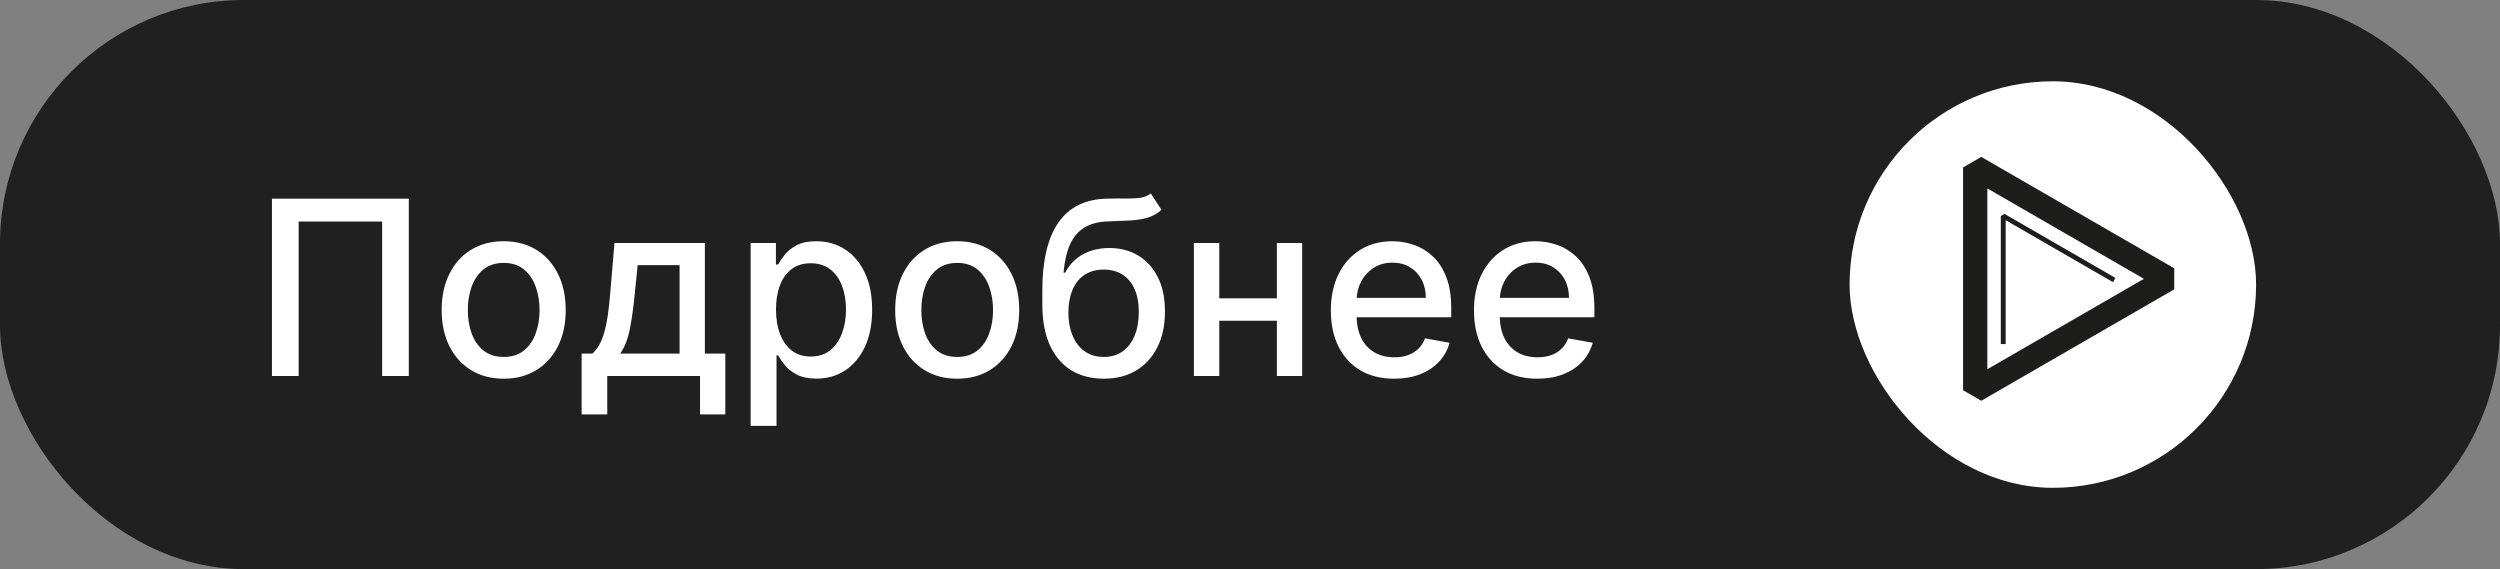 <svg width="123" height="28" viewBox="0 0 123 28" fill="none" xmlns="http://www.w3.org/2000/svg">
<rect x="0" y="0" width="123" height="28" fill="#808080" stroke="none"/>
<rect width="123" height="28" rx="12" fill="#202020"/>
<path d="M20.113 9.773V18.5H18.801V10.898H14.693V18.5H13.38V9.773H20.113ZM24.782 18.632C24.168 18.632 23.633 18.491 23.175 18.21C22.718 17.929 22.363 17.535 22.11 17.03C21.857 16.524 21.73 15.933 21.73 15.257C21.73 14.578 21.857 13.984 22.11 13.476C22.363 12.967 22.718 12.572 23.175 12.291C23.633 12.01 24.168 11.869 24.782 11.869C25.395 11.869 25.931 12.01 26.388 12.291C26.846 12.572 27.201 12.967 27.453 13.476C27.706 13.984 27.833 14.578 27.833 15.257C27.833 15.933 27.706 16.524 27.453 17.03C27.201 17.535 26.846 17.929 26.388 18.21C25.931 18.491 25.395 18.632 24.782 18.632ZM24.786 17.562C25.184 17.562 25.513 17.457 25.774 17.247C26.036 17.037 26.229 16.757 26.354 16.408C26.482 16.058 26.546 15.673 26.546 15.253C26.546 14.835 26.482 14.452 26.354 14.102C26.229 13.75 26.036 13.467 25.774 13.254C25.513 13.041 25.184 12.935 24.786 12.935C24.385 12.935 24.053 13.041 23.789 13.254C23.527 13.467 23.333 13.75 23.205 14.102C23.08 14.452 23.017 14.835 23.017 15.253C23.017 15.673 23.08 16.058 23.205 16.408C23.333 16.757 23.527 17.037 23.789 17.247C24.053 17.457 24.385 17.562 24.786 17.562ZM28.616 20.388V17.396H29.148C29.285 17.271 29.4 17.122 29.494 16.949C29.59 16.776 29.671 16.57 29.736 16.331C29.805 16.092 29.861 15.814 29.907 15.496C29.952 15.175 29.992 14.808 30.026 14.396L30.231 11.954H34.68V17.396H35.685V20.388H34.441V18.5H29.877V20.388H28.616ZM30.512 17.396H33.435V13.046H31.373L31.236 14.396C31.171 15.084 31.089 15.68 30.989 16.186C30.89 16.689 30.731 17.092 30.512 17.396ZM36.931 20.954V11.954H38.175V13.016H38.282C38.355 12.879 38.462 12.722 38.601 12.543C38.74 12.364 38.934 12.207 39.181 12.074C39.428 11.938 39.755 11.869 40.161 11.869C40.689 11.869 41.161 12.003 41.576 12.27C41.99 12.537 42.316 12.922 42.551 13.425C42.79 13.928 42.909 14.533 42.909 15.24C42.909 15.947 42.791 16.554 42.556 17.06C42.32 17.562 41.996 17.95 41.584 18.223C41.172 18.493 40.702 18.628 40.174 18.628C39.776 18.628 39.451 18.561 39.198 18.428C38.948 18.294 38.752 18.138 38.61 17.959C38.468 17.78 38.358 17.621 38.282 17.482H38.205V20.954H36.931ZM38.179 15.227C38.179 15.688 38.246 16.091 38.38 16.438C38.513 16.784 38.706 17.055 38.959 17.251C39.212 17.445 39.522 17.541 39.888 17.541C40.269 17.541 40.587 17.44 40.843 17.239C41.098 17.034 41.291 16.757 41.422 16.408C41.556 16.058 41.623 15.665 41.623 15.227C41.623 14.796 41.557 14.408 41.426 14.064C41.299 13.72 41.105 13.449 40.847 13.25C40.591 13.051 40.272 12.952 39.888 12.952C39.519 12.952 39.206 13.047 38.951 13.237C38.698 13.428 38.506 13.693 38.375 14.034C38.245 14.375 38.179 14.773 38.179 15.227ZM47.094 18.632C46.48 18.632 45.945 18.491 45.488 18.21C45.03 17.929 44.675 17.535 44.422 17.03C44.169 16.524 44.043 15.933 44.043 15.257C44.043 14.578 44.169 13.984 44.422 13.476C44.675 12.967 45.03 12.572 45.488 12.291C45.945 12.01 46.48 11.869 47.094 11.869C47.708 11.869 48.243 12.01 48.701 12.291C49.158 12.572 49.513 12.967 49.766 13.476C50.019 13.984 50.145 14.578 50.145 15.257C50.145 15.933 50.019 16.524 49.766 17.03C49.513 17.535 49.158 17.929 48.701 18.21C48.243 18.491 47.708 18.632 47.094 18.632ZM47.098 17.562C47.496 17.562 47.826 17.457 48.087 17.247C48.348 17.037 48.541 16.757 48.666 16.408C48.794 16.058 48.858 15.673 48.858 15.253C48.858 14.835 48.794 14.452 48.666 14.102C48.541 13.75 48.348 13.467 48.087 13.254C47.826 13.041 47.496 12.935 47.098 12.935C46.698 12.935 46.365 13.041 46.101 13.254C45.84 13.467 45.645 13.75 45.517 14.102C45.392 14.452 45.33 14.835 45.33 15.253C45.33 15.673 45.392 16.058 45.517 16.408C45.645 16.757 45.84 17.037 46.101 17.247C46.365 17.457 46.698 17.562 47.098 17.562ZM56.617 9.517L57.146 10.322C56.95 10.501 56.727 10.629 56.477 10.706C56.229 10.78 55.944 10.827 55.62 10.847C55.296 10.864 54.925 10.879 54.508 10.893C54.036 10.908 53.648 11.01 53.344 11.2C53.041 11.388 52.806 11.666 52.641 12.036C52.479 12.402 52.374 12.862 52.326 13.416H52.407C52.62 13.01 52.916 12.706 53.293 12.504C53.674 12.303 54.102 12.202 54.576 12.202C55.104 12.202 55.575 12.322 55.986 12.564C56.398 12.805 56.722 13.159 56.958 13.625C57.197 14.088 57.316 14.655 57.316 15.325C57.316 16.004 57.191 16.591 56.941 17.085C56.694 17.579 56.344 17.962 55.893 18.232C55.444 18.499 54.914 18.632 54.303 18.632C53.693 18.632 53.16 18.494 52.705 18.219C52.254 17.94 51.903 17.528 51.653 16.983C51.406 16.438 51.282 15.764 51.282 14.963V14.315C51.282 12.818 51.549 11.692 52.083 10.936C52.617 10.18 53.416 9.793 54.478 9.773C54.822 9.764 55.129 9.763 55.398 9.768C55.668 9.771 55.904 9.759 56.106 9.73C56.31 9.699 56.481 9.628 56.617 9.517ZM54.307 17.562C54.663 17.562 54.968 17.473 55.224 17.294C55.482 17.112 55.681 16.855 55.82 16.523C55.959 16.19 56.029 15.798 56.029 15.347C56.029 14.903 55.959 14.527 55.82 14.217C55.681 13.908 55.482 13.672 55.224 13.51C54.965 13.345 54.656 13.263 54.295 13.263C54.028 13.263 53.789 13.31 53.579 13.403C53.369 13.494 53.188 13.629 53.038 13.808C52.89 13.987 52.775 14.206 52.693 14.464C52.613 14.72 52.57 15.014 52.565 15.347C52.565 16.023 52.719 16.561 53.029 16.962C53.342 17.362 53.768 17.562 54.307 17.562ZM63.175 14.678V15.781H59.63V14.678H63.175ZM59.988 11.954V18.5H58.739V11.954H59.988ZM64.066 11.954V18.5H62.822V11.954H64.066ZM68.592 18.632C67.947 18.632 67.391 18.494 66.925 18.219C66.462 17.94 66.104 17.55 65.852 17.047C65.602 16.541 65.477 15.949 65.477 15.27C65.477 14.599 65.602 14.008 65.852 13.497C66.104 12.986 66.457 12.587 66.908 12.3C67.363 12.013 67.894 11.869 68.502 11.869C68.871 11.869 69.229 11.93 69.576 12.053C69.923 12.175 70.234 12.367 70.509 12.628C70.785 12.889 71.002 13.229 71.161 13.646C71.32 14.061 71.4 14.565 71.4 15.159V15.611H66.197V14.656H70.151C70.151 14.321 70.083 14.024 69.947 13.766C69.81 13.504 69.619 13.298 69.371 13.148C69.127 12.997 68.84 12.922 68.511 12.922C68.153 12.922 67.84 13.01 67.573 13.186C67.309 13.359 67.104 13.587 66.96 13.868C66.817 14.146 66.746 14.449 66.746 14.776V15.521C66.746 15.959 66.823 16.331 66.977 16.638C67.133 16.945 67.35 17.179 67.629 17.341C67.907 17.5 68.232 17.579 68.604 17.579C68.846 17.579 69.066 17.546 69.265 17.477C69.464 17.406 69.636 17.301 69.781 17.162C69.925 17.023 70.036 16.851 70.113 16.646L71.319 16.864C71.222 17.219 71.049 17.53 70.799 17.797C70.552 18.061 70.241 18.267 69.866 18.415C69.494 18.56 69.069 18.632 68.592 18.632ZM75.635 18.632C74.99 18.632 74.434 18.494 73.968 18.219C73.505 17.94 73.147 17.55 72.894 17.047C72.644 16.541 72.519 15.949 72.519 15.27C72.519 14.599 72.644 14.008 72.894 13.497C73.147 12.986 73.5 12.587 73.951 12.3C74.406 12.013 74.937 11.869 75.545 11.869C75.914 11.869 76.272 11.93 76.619 12.053C76.966 12.175 77.277 12.367 77.552 12.628C77.828 12.889 78.045 13.229 78.204 13.646C78.363 14.061 78.443 14.565 78.443 15.159V15.611H73.24V14.656H77.194C77.194 14.321 77.126 14.024 76.99 13.766C76.853 13.504 76.662 13.298 76.414 13.148C76.17 12.997 75.883 12.922 75.554 12.922C75.196 12.922 74.883 13.01 74.616 13.186C74.352 13.359 74.147 13.587 74.002 13.868C73.86 14.146 73.789 14.449 73.789 14.776V15.521C73.789 15.959 73.866 16.331 74.019 16.638C74.176 16.945 74.393 17.179 74.671 17.341C74.95 17.5 75.275 17.579 75.647 17.579C75.889 17.579 76.109 17.546 76.308 17.477C76.507 17.406 76.679 17.301 76.823 17.162C76.968 17.023 77.079 16.851 77.156 16.646L78.362 16.864C78.265 17.219 78.092 17.53 77.842 17.797C77.595 18.061 77.284 18.267 76.909 18.415C76.537 18.56 76.112 18.632 75.635 18.632Z" fill="white"/>
<rect x="91" y="4" width="20" height="20" rx="10" fill="white"/>
<path d="M98.559 16.81V10.626L103.915 13.718" stroke="#1D1D1B" stroke-width="0.239" stroke-linecap="square" stroke-linejoin="bevel"/>
<path d="M106.674 13.718L97.18 8.237V19.2L106.674 13.718Z" stroke="#1D1D1B" stroke-width="1.194" stroke-linejoin="bevel"/>
</svg>
